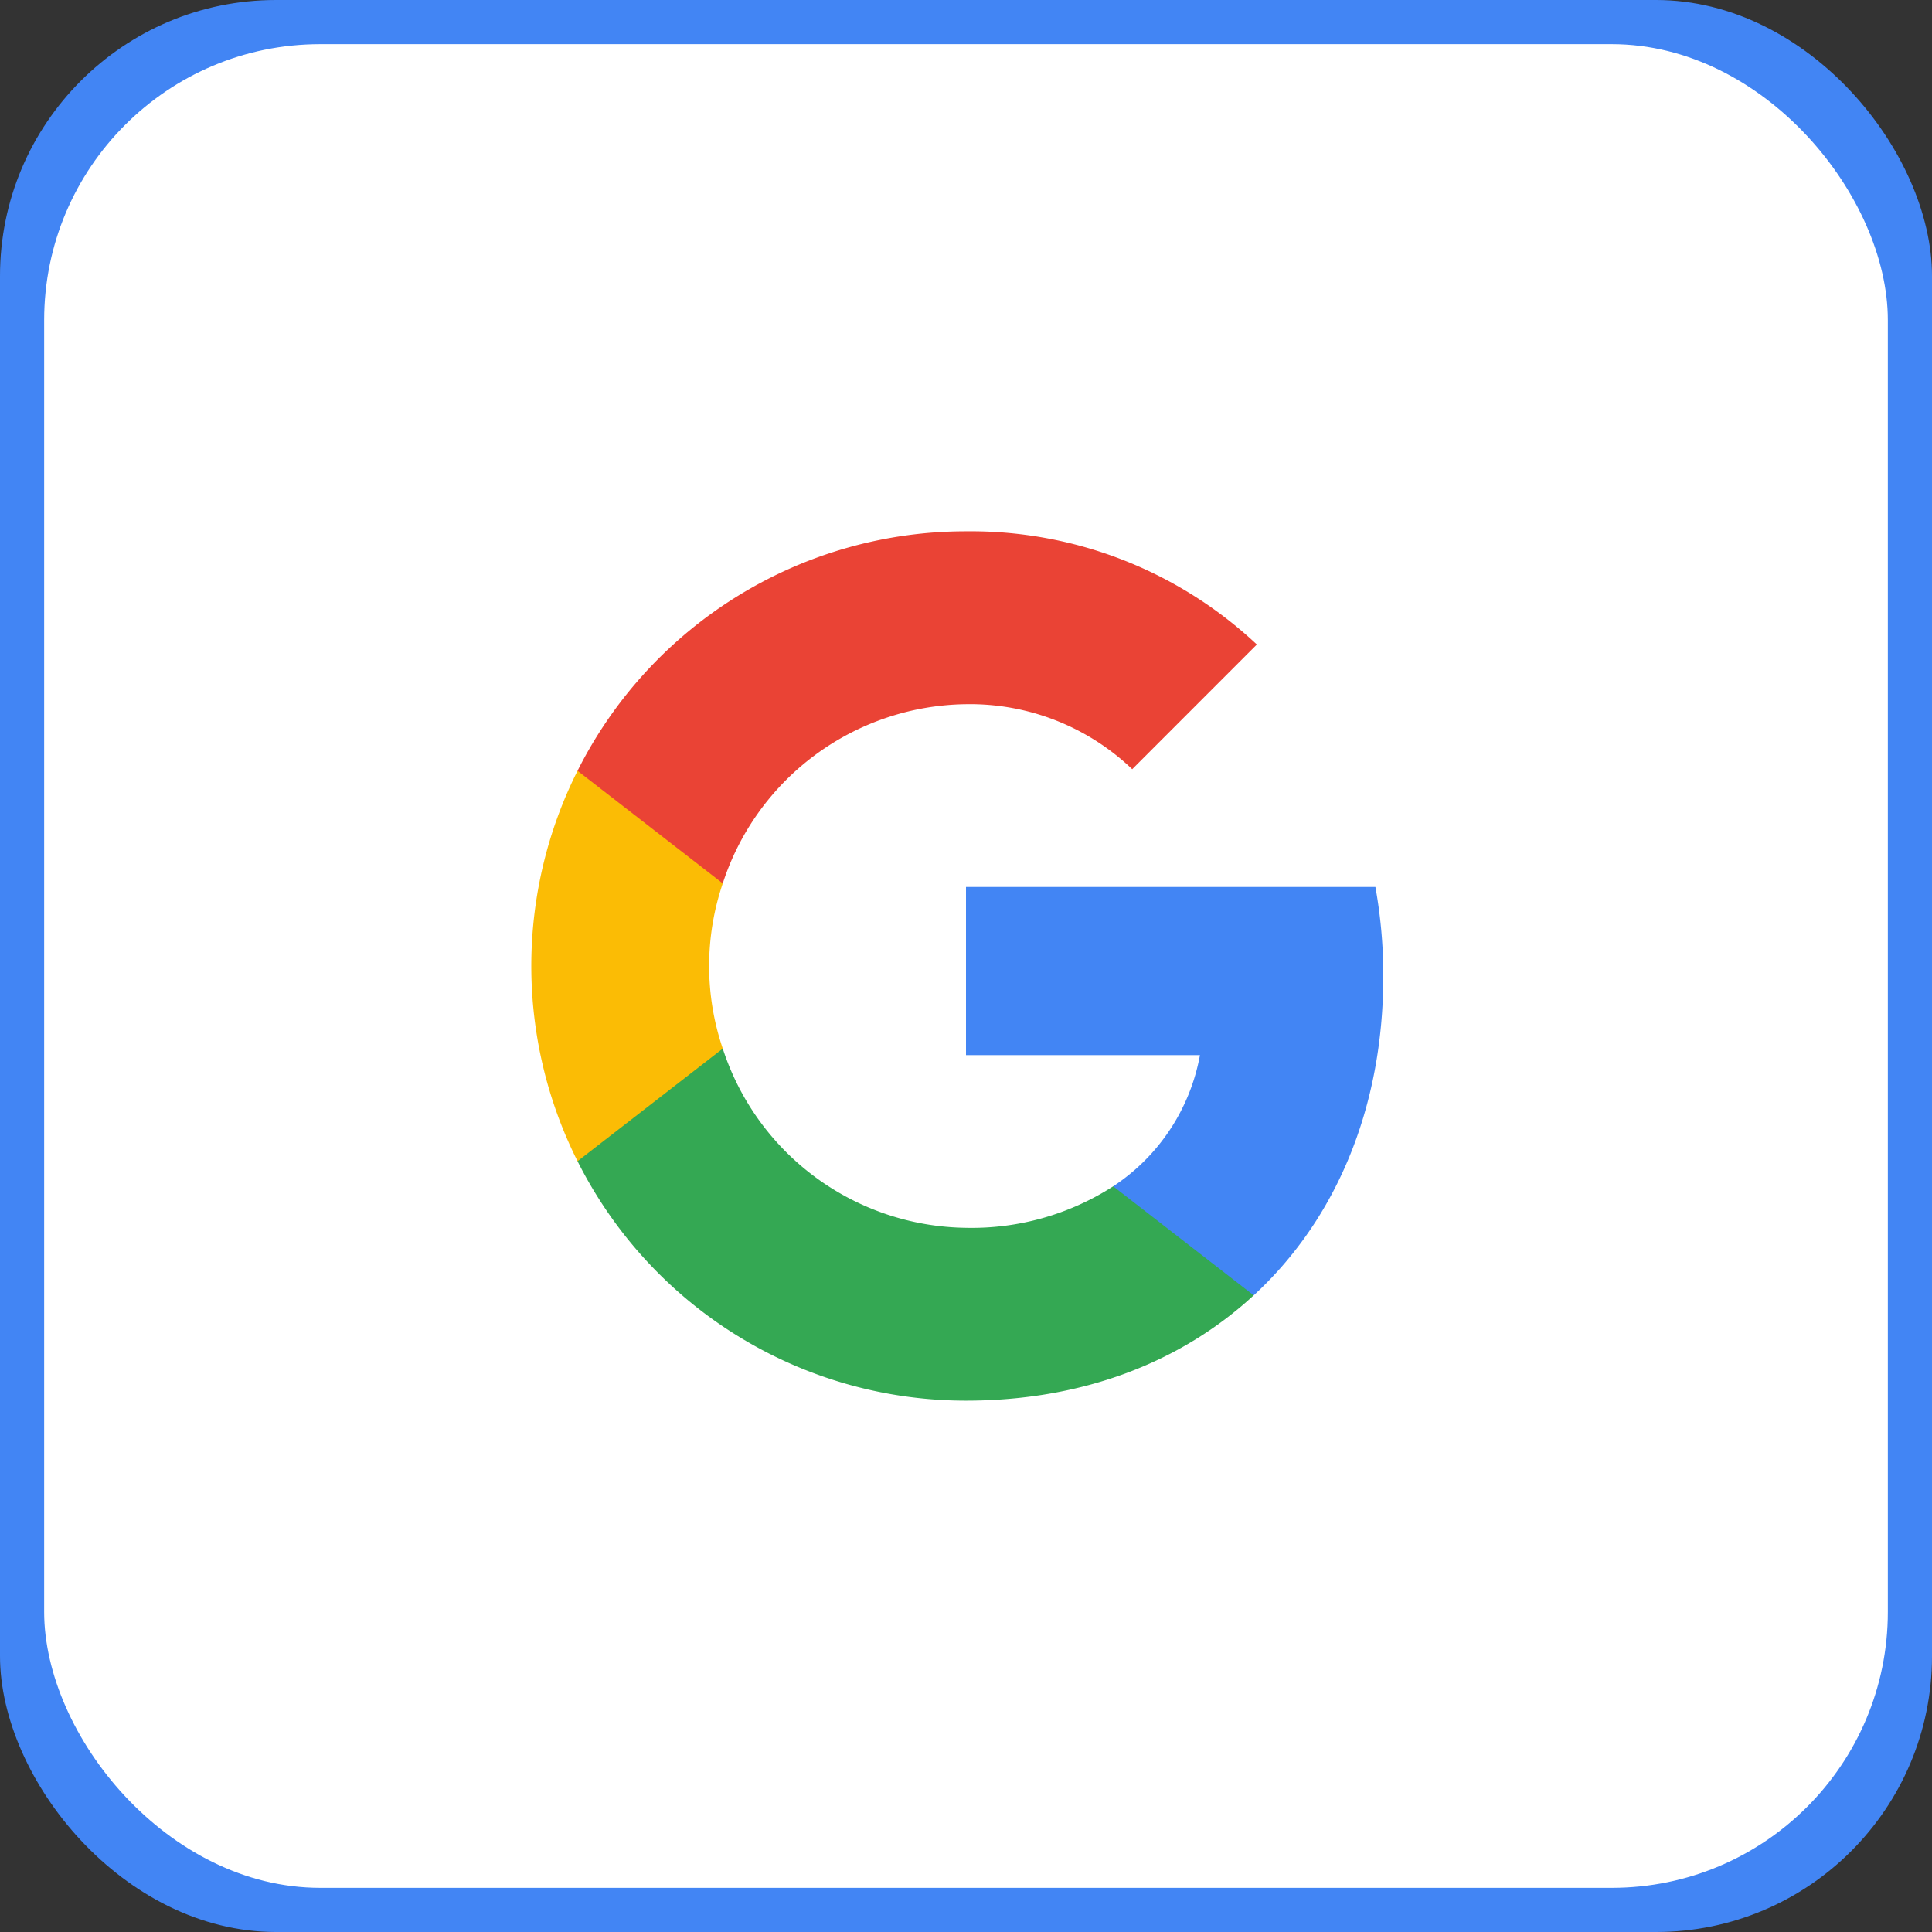 <svg xmlns="http://www.w3.org/2000/svg" width="175" height="175" ><rect width="100%" height="100%" fill="#333333" stroke="none"/><defs><style>.a,.d{fill:#4285f4;}.b,.h{fill:none;}.c{fill:#fff;}.d,.e,.f,.g,.h{fill-rule:evenodd;}.e{fill:#34a853;}.f{fill:#fbbc05;}.g{fill:#ea4335;}</style></defs><g transform="translate(-3 -3)"><g transform="translate(3 3)"><rect class="a" width="175" height="175" rx="25"/><rect class="b" width="175" height="175" rx="2"/><rect class="b" width="175" height="175" rx="2"/><rect class="b" width="175" height="175" rx="2"/><g transform="translate(4.375 4.375)"><rect class="c" width="167" height="167" rx="25" transform="translate(-0.375 -0.375)"/><rect class="b" width="167" height="167" rx="1" transform="translate(-0.375 -0.375)"/><rect class="b" width="167" height="167" rx="1" transform="translate(-0.375 -0.375)"/><rect class="b" width="167" height="167" rx="1" transform="translate(-0.375 -0.375)"/></g><g transform="translate(48.125 48.125)"><path class="d" d="M46.8,15.418a45.269,45.269,0,0,0-.716-8.054H9V22.595H30.191a18.113,18.113,0,0,1-7.857,11.884v9.879H35.059C42.5,37.5,46.8,27.409,46.8,15.418Z" transform="translate(30.375 24.852)"/><path class="e" d="M36.144,42.6c10.631,0,19.544-3.526,26.059-9.54L49.478,23.185a23.666,23.666,0,0,1-13.334,3.759A23.466,23.466,0,0,1,14.112,10.71H.957v10.2A39.36,39.36,0,0,0,36.144,42.6Z" transform="translate(3.231 36.146)"/><path class="f" d="M17.343,30.122a23.278,23.278,0,0,1,0-14.963V4.958H4.188a39.425,39.425,0,0,0,0,35.366l13.155-10.2Z" transform="translate(0 16.734)"/><path class="g" d="M36.144,15.661A21.272,21.272,0,0,1,51.2,21.549L62.49,10.255A37.841,37.841,0,0,0,36.144,0,39.36,39.36,0,0,0,.957,21.692l13.155,10.2A23.466,23.466,0,0,1,36.144,15.661Z" transform="translate(3.231)"/><path class="h" d="M0,0H78.75V78.75H0Z"/></g></g></g></svg>
